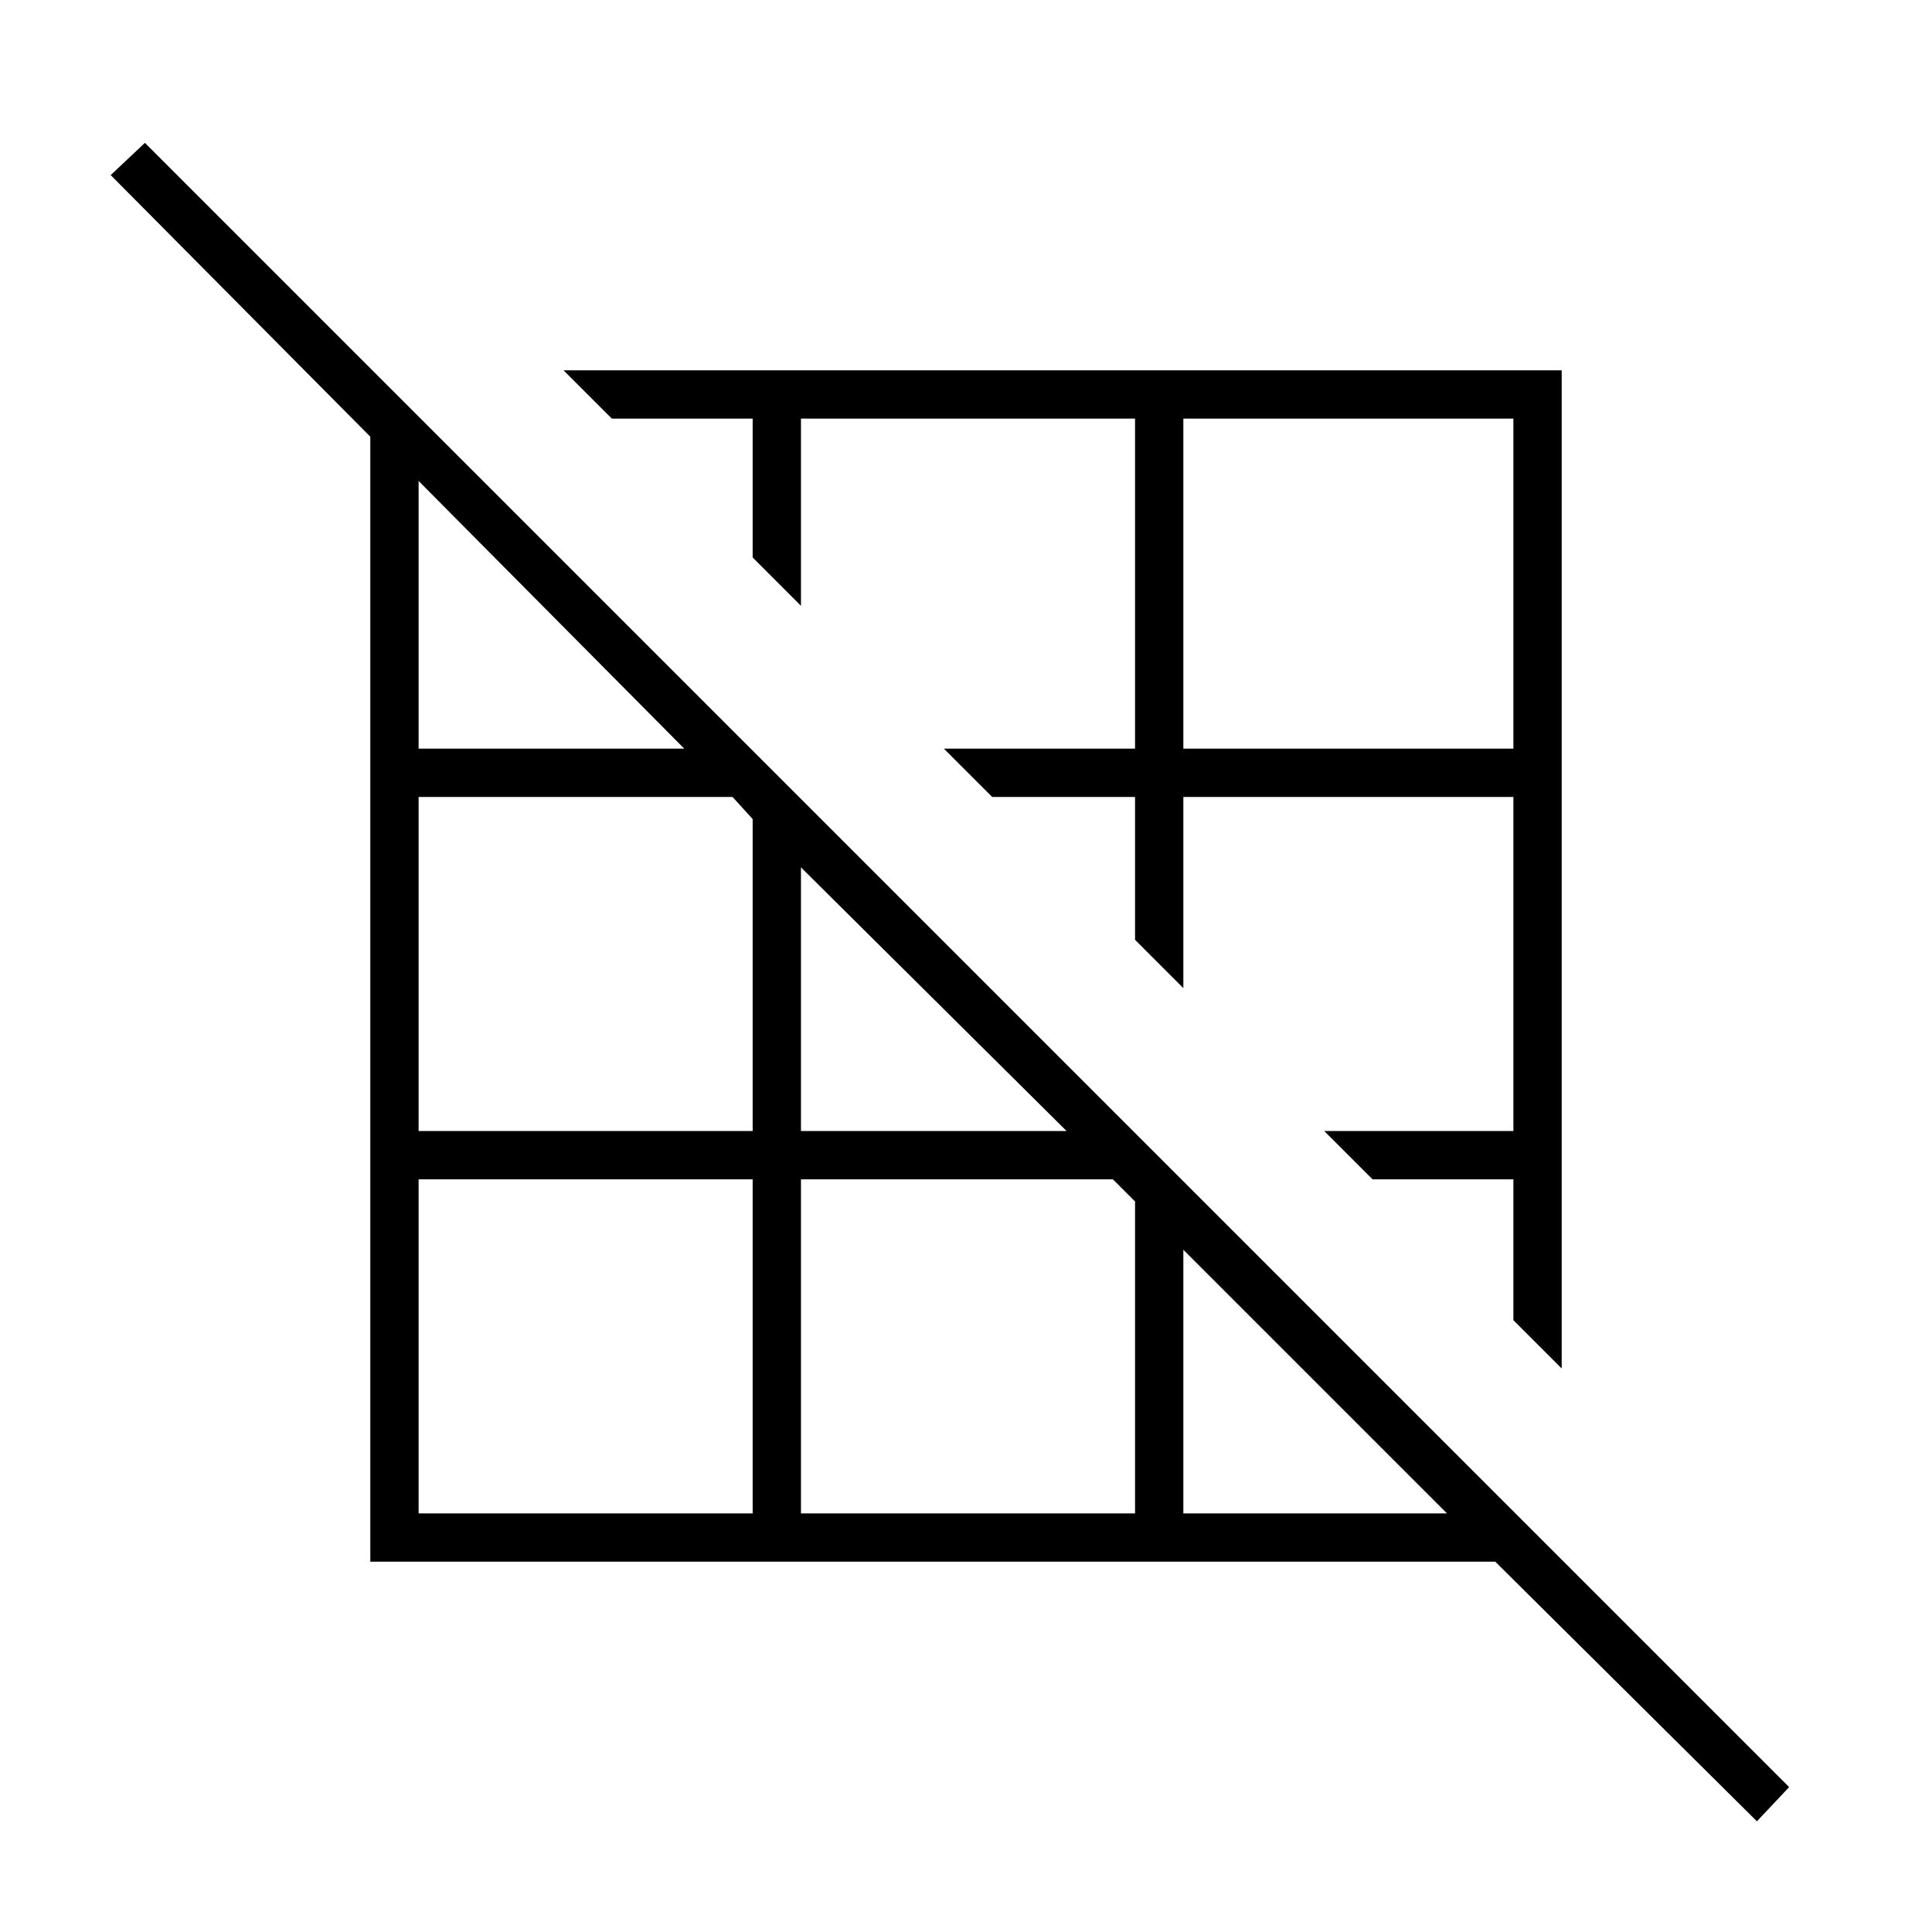 <svg xmlns="http://www.w3.org/2000/svg" height="40" width="40"><path d="m32.333 28.333-1-1v-2.916h-2.916l-1-1h3.916V16.5H24.5v3.958l-1-1V16.5h-2.958l-1-1H23.5V8.667h-6.917v3.875l-1-1V8.667h-2.916l-1-1h20.666ZM24.5 15.5h6.833V8.667H24.5Zm11.875 22.208-5.417-5.375H7.667V9.042L2.292 3.625 3 2.958 37.042 37ZM24.5 31.333h5.458L24.5 25.875Zm-7.917-7.916h5.5l-5.5-5.459Zm0 7.916H23.5v-6.458l-.458-.458h-6.459ZM8.667 15.5h5.5l-5.5-5.542Zm0 7.917h6.916v-6.459l-.416-.458h-6.5Zm0 7.916h6.916v-6.916H8.667Z"/></svg>